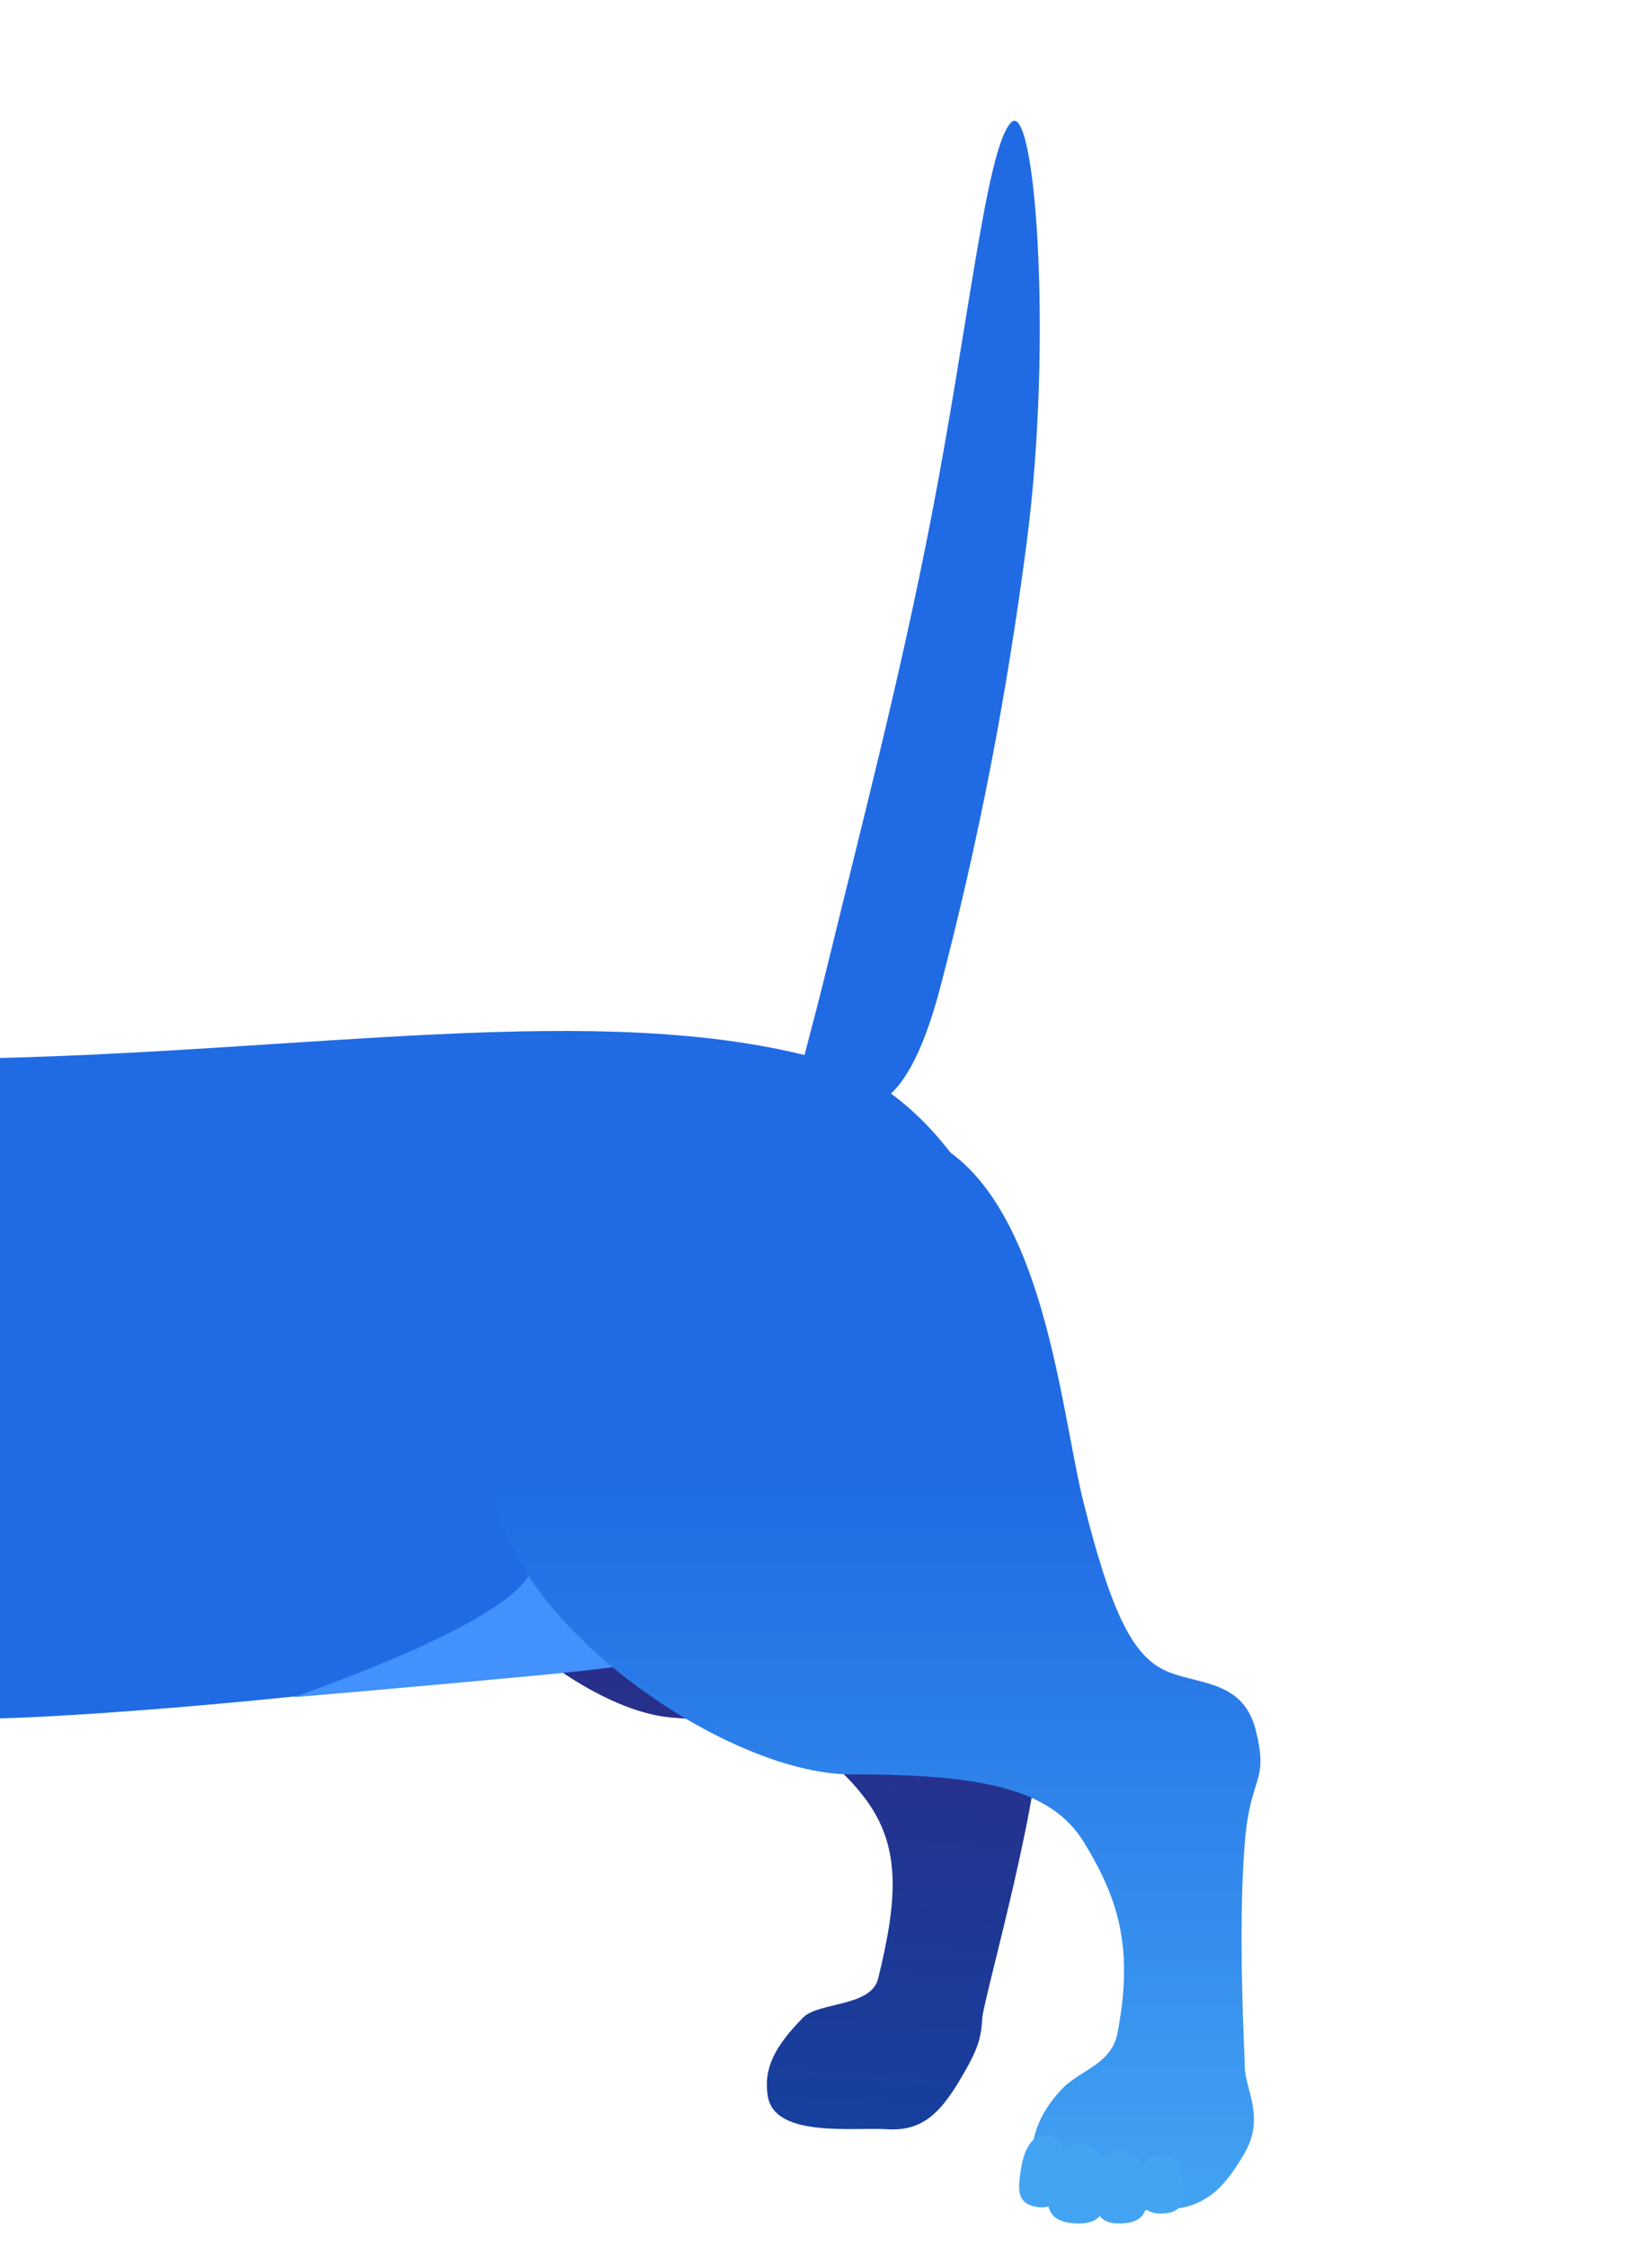 <?xml version="1.0" encoding="UTF-8"?>
<svg width="500px" height="680px" viewBox="0 0 500 680" version="1.1" xmlns="http://www.w3.org/2000/svg" xmlns:xlink="http://www.w3.org/1999/xlink">
    <!-- Generator: Sketch 57.1 (83088) - https://sketch.com -->
    <title>dog-bum</title>
    <desc>Created with Sketch.</desc>
    <defs>
        <linearGradient x1="50%" y1="0%" x2="50%" y2="100%" id="linearGradient-1">
            <stop stop-color="#3F196F" offset="0%"></stop>
            <stop stop-color="#16409F" offset="100%"></stop>
        </linearGradient>
        <linearGradient x1="50%" y1="32.551%" x2="50%" y2="100%" id="linearGradient-2">
            <stop stop-color="#206BE4" offset="0%"></stop>
            <stop stop-color="#43A4F3" offset="100%"></stop>
        </linearGradient>
    </defs>
    <g id="Page-1" stroke="none" stroke-width="1" fill="none" fill-rule="evenodd">
        <path d="M276.877,338.808 C287.63,338.818 302.974,343.198 305.919,297.503 C308.864,251.808 308.864,207.941 305.919,160.503 C302.071,98.518 282.566,26.862 276.877,36.725 C271.189,46.587 276.103,98.518 276.103,159.09 C276.103,207.941 273.293,251.808 271.189,296.523 C269.085,341.238 266.403,338.799 276.877,338.808 Z" id="tail" fill="#206BE4" transform="translate(288.687, 187.367) rotate(11) translate(-288.687, -187.367) "></path>
        <path d="M205.929,520.595 C238.517,520.595 252.311,526.197 264.935,540.128 C277.56,554.058 277.697,570.098 273.39,595.034 C271.875,603.806 255.88,603.296 251.529,608.407 C243.511,617.825 240.659,624.595 242.523,632.769 C245.399,645.379 268.903,640.393 279.419,640.311 C289.935,640.228 294.988,634.211 300.173,623.977 C305.358,613.743 305.674,610.721 305.674,604.621 C305.674,598.52 320.155,530.959 316.435,510.496 C312.715,490.032 298.299,508.072 284.92,490.45 C271.542,472.829 271.542,472.829 264.824,442.516 C258.107,412.204 253.71,337.078 212.693,334.691 C171.676,332.304 115.046,393.445 115.046,433.801 C115.046,474.157 173.34,520.595 205.929,520.595 Z" id="right-back-leg" fill="url(#linearGradient-1)" transform="translate(216.046, 487.987) rotate(4) translate(-216.046, -487.987) "></path>
        <path d="M-10.999,320.417 C92.238,318.756 181.892,302.256 248.397,320.549 C303.985,335.84 321.867,424.158 321.867,446.66 C321.867,497.47 38.632,520.131 -5.995,520.131 C-7.528,520.131 -9.197,520.163 -10.991,520.225 L-10.999,320.417 Z" id="body-bum" fill="#206BE4"></path>
        <path d="M161.548,507.121 C199.905,503.537 231,498.652 231,489.466 C231,480.279 163.079,457.676 161.548,472.832 C160.526,482.935 136.355,496.529 89.032,513.612 C111.804,511.673 135.976,509.509 161.548,507.121 Z" id="back-belly-tint" fill="#4291FC"></path>
        <path d="M257.585,536.97 C296.521,536.97 317.983,541.047 328.085,557.552 C338.187,574.058 343.332,589.134 338.187,615.41 C336.376,624.654 326.855,626.555 321.656,631.941 C312.076,641.865 311.088,651.639 313.316,660.252 C316.752,673.54 339.398,668.763 351.962,668.676 C364.526,668.589 370.564,662.248 376.759,651.464 C382.954,640.68 376.759,631.941 376.759,625.512 C376.759,621.862 374.539,584.855 376.759,557.552 C378.449,536.767 384.075,539.818 380.113,523.749 C376.152,507.679 361.601,510.101 351.962,505.204 C342.323,500.307 335.978,486.635 327.952,454.693 C319.927,422.751 314.673,343.586 265.667,341.071 C216.661,338.556 149,402.984 149,445.51 C149,488.036 218.649,536.97 257.585,536.97 Z" id="left-back-leg" fill="url(#linearGradient-2)"></path>
        <g id="back-toe-beans" transform="translate(307, 645)" fill="#43A4F3">
            <path d="M32.056,27.871 C40.056,27.871 40.056,22.946 40.056,16.871 C40.056,10.795 37.513,5.871 32.056,5.871 C26.598,5.871 24.056,10.795 24.056,16.871 C24.056,22.946 24.056,27.871 32.056,27.871 Z" id="toe" transform="translate(32.056, 16.871) rotate(-3) translate(-32.056, -16.871) "></path>
            <path d="M19.056,27.871 C28.056,27.871 28.056,22.498 28.056,15.871 C28.056,9.243 25.196,3.871 19.056,3.871 C12.916,3.871 10.056,9.243 10.056,15.871 C10.056,22.498 10.056,27.871 19.056,27.871 Z" id="toe" transform="translate(19.056, 15.871) rotate(3) translate(-19.056, -15.871) "></path>
            <path d="M44.556,24.871 C51.056,24.871 51.056,20.841 51.056,15.871 C51.056,10.9 48.99,6.871 44.556,6.871 C40.121,6.871 38.056,10.9 38.056,15.871 C38.056,20.841 38.056,24.871 44.556,24.871 Z" id="toe" transform="translate(44.556, 15.871) rotate(-3) translate(-44.556, -15.871) "></path>
            <path d="M8.5,23 C15,23 15,18.075 15,12 C15,5.925 12.934,1 8.5,1 C4.066,1 2,5.925 2,12 C2,18.075 2,23 8.5,23 Z" id="toe" transform="translate(8.5, 12) rotate(9) translate(-8.5, -12) "></path>
        </g>
    </g>
</svg>